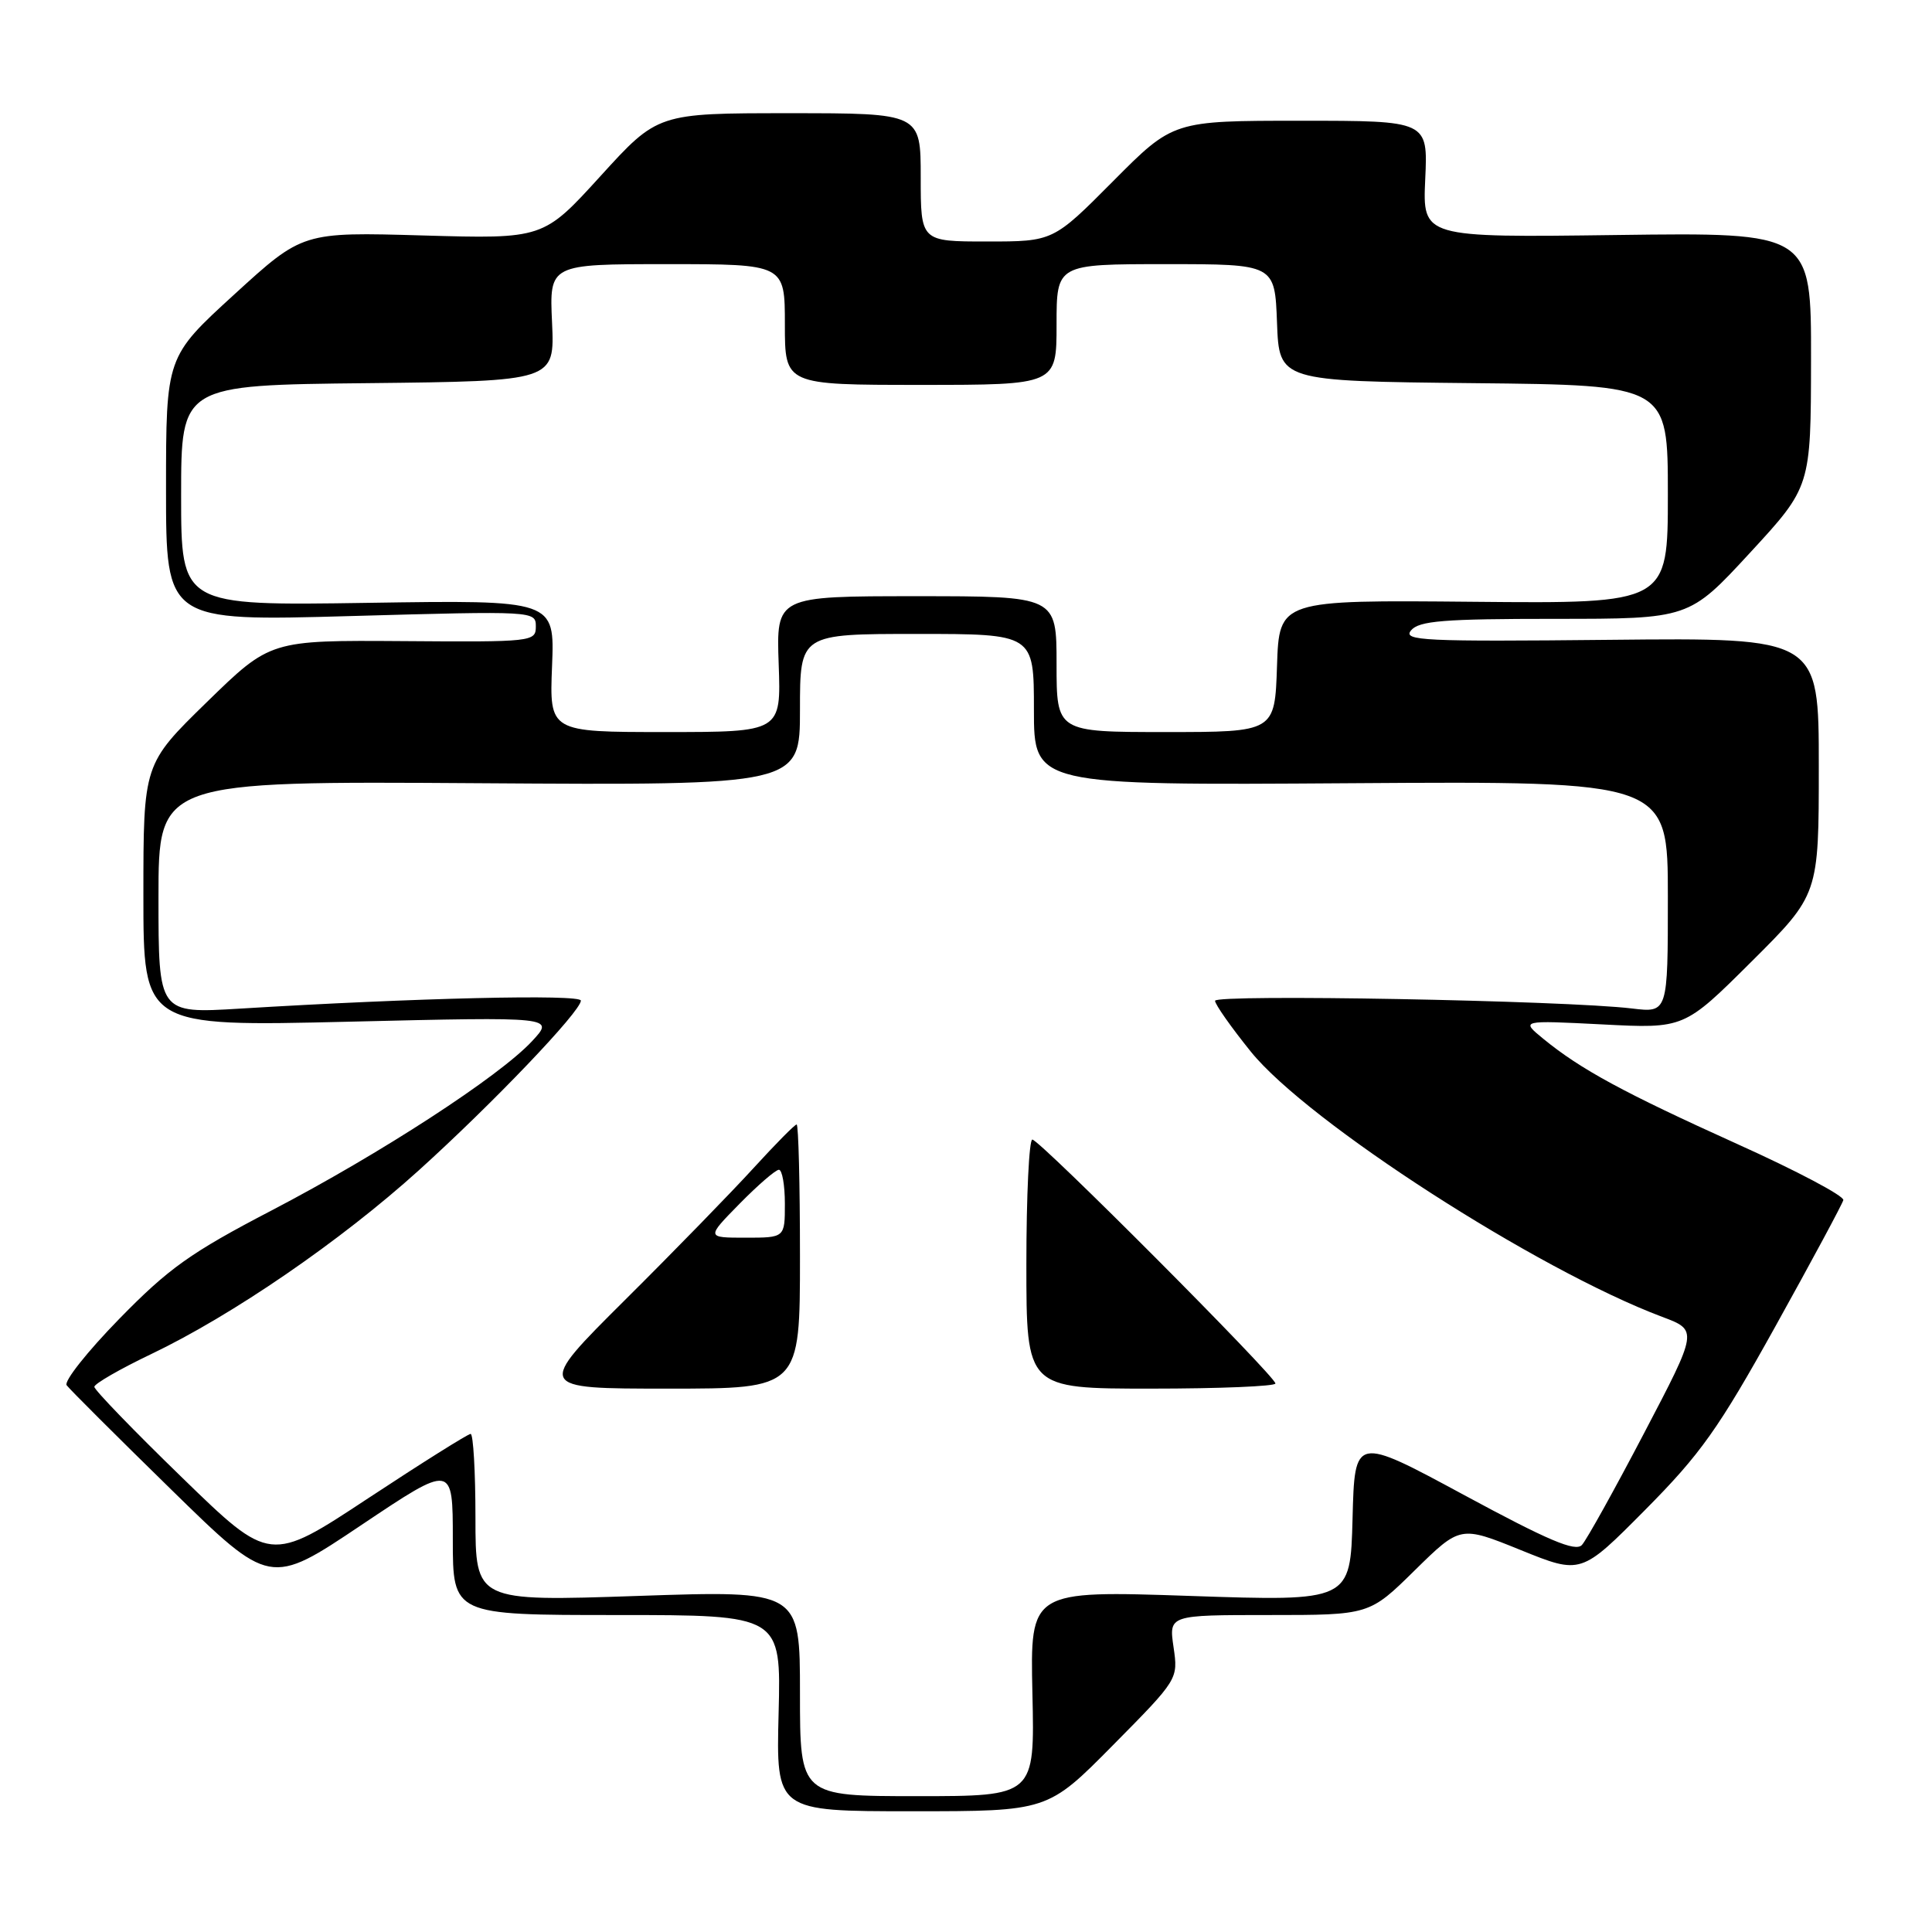 <?xml version="1.0" encoding="UTF-8" standalone="no"?>
<!DOCTYPE svg PUBLIC "-//W3C//DTD SVG 1.1//EN" "http://www.w3.org/Graphics/SVG/1.1/DTD/svg11.dtd" >
<svg xmlns="http://www.w3.org/2000/svg" xmlns:xlink="http://www.w3.org/1999/xlink" version="1.1" viewBox="0 0 256 256">
 <g >
 <path fill="currentColor"
d=" M 147.47 231.25 C 156.12 222.50 156.12 222.50 155.50 218.25 C 154.88 214.00 154.88 214.00 168.16 214.00 C 181.45 214.00 181.45 214.00 187.47 208.07 C 193.50 202.15 193.50 202.15 201.50 205.39 C 209.50 208.63 209.50 208.63 218.00 200.06 C 225.33 192.67 227.70 189.34 235.25 175.75 C 240.06 167.09 244.11 159.56 244.25 159.02 C 244.39 158.48 238.06 155.13 230.18 151.58 C 215.13 144.78 209.45 141.70 204.50 137.65 C 201.50 135.19 201.50 135.19 212.33 135.74 C 223.16 136.30 223.16 136.30 232.08 127.42 C 241.00 118.54 241.00 118.54 241.00 101.52 C 241.00 84.50 241.00 84.50 213.35 84.78 C 188.62 85.03 185.84 84.90 186.97 83.53 C 188.03 82.26 191.28 82.00 206.03 82.00 C 223.81 82.00 223.81 82.00 231.88 73.25 C 239.95 64.50 239.95 64.50 239.97 47.65 C 240.00 30.80 240.00 30.80 214.25 31.14 C 188.50 31.48 188.50 31.48 188.85 23.74 C 189.21 16.00 189.21 16.00 172.33 16.00 C 155.45 16.00 155.45 16.00 147.50 24.00 C 139.55 32.00 139.55 32.00 130.77 32.00 C 122.00 32.00 122.00 32.00 122.00 23.50 C 122.00 15.00 122.00 15.00 104.58 15.00 C 87.15 15.00 87.15 15.00 79.57 23.33 C 71.99 31.66 71.99 31.66 56.04 31.20 C 40.10 30.74 40.10 30.74 31.05 39.01 C 22.00 47.28 22.00 47.28 22.00 64.80 C 22.00 82.32 22.00 82.32 46.50 81.63 C 70.82 80.95 71.00 80.96 71.00 83.01 C 71.00 85.03 70.57 85.08 53.41 84.95 C 35.82 84.83 35.82 84.83 27.41 93.03 C 19.00 101.24 19.00 101.24 19.00 118.63 C 19.00 136.03 19.00 136.03 46.25 135.38 C 73.50 134.73 73.50 134.73 70.50 137.96 C 66.15 142.64 50.41 152.87 35.97 160.40 C 25.24 165.99 22.33 168.07 15.79 174.77 C 11.58 179.08 8.45 183.03 8.83 183.55 C 9.21 184.07 15.43 190.28 22.65 197.34 C 35.78 210.19 35.78 210.19 47.89 202.07 C 60.00 193.96 60.00 193.96 60.00 203.98 C 60.00 214.00 60.00 214.00 81.75 214.00 C 103.50 214.00 103.50 214.00 103.17 227.00 C 102.84 240.00 102.84 240.00 120.83 240.00 C 138.82 240.00 138.82 240.00 147.47 231.25 Z  M 106.00 224.37 C 106.00 210.74 106.00 210.74 84.50 211.47 C 63.00 212.20 63.00 212.20 63.00 201.10 C 63.00 194.99 62.71 190.00 62.36 190.00 C 62.01 190.00 55.88 193.85 48.75 198.55 C 35.78 207.11 35.78 207.11 24.14 195.80 C 17.74 189.59 12.50 184.17 12.50 183.76 C 12.50 183.36 15.88 181.41 20.00 179.44 C 30.80 174.28 45.13 164.44 55.50 155.07 C 65.30 146.21 76.93 134.04 76.97 132.59 C 77.00 131.71 54.93 132.23 31.75 133.65 C 21.00 134.30 21.00 134.30 21.00 118.90 C 21.00 103.50 21.00 103.50 63.50 103.78 C 106.00 104.06 106.00 104.06 106.00 94.03 C 106.00 84.00 106.00 84.00 121.50 84.00 C 137.00 84.00 137.00 84.00 137.00 94.03 C 137.00 104.06 137.00 104.06 179.00 103.78 C 221.00 103.50 221.00 103.50 221.00 118.85 C 221.00 134.20 221.00 134.20 216.25 133.63 C 207.41 132.56 161.00 131.71 161.00 132.61 C 161.01 133.10 163.15 136.14 165.75 139.36 C 173.30 148.69 203.67 168.26 220.25 174.49 C 224.99 176.27 224.99 176.27 217.86 189.88 C 213.94 197.37 210.23 204.05 209.61 204.72 C 208.75 205.65 205.18 204.14 194.00 198.10 C 179.50 190.27 179.50 190.27 179.22 201.23 C 178.93 212.19 178.93 212.19 157.72 211.47 C 136.50 210.75 136.50 210.75 136.80 224.37 C 137.11 238.00 137.11 238.00 121.55 238.00 C 106.00 238.00 106.00 238.00 106.00 224.37 Z  M 106.00 166.50 C 106.00 156.88 105.80 149.00 105.56 149.00 C 105.31 149.00 102.76 151.59 99.87 154.75 C 96.99 157.91 89.32 165.79 82.82 172.25 C 71.01 184.00 71.01 184.00 88.50 184.00 C 106.00 184.00 106.00 184.00 106.00 166.50 Z  M 169.00 183.32 C 169.00 182.36 137.75 151.00 136.79 151.00 C 136.36 151.00 136.00 158.43 136.00 167.50 C 136.00 184.00 136.00 184.00 152.50 184.00 C 161.57 184.00 169.00 183.69 169.00 183.32 Z  M 73.15 88.25 C 73.50 79.50 73.50 79.50 48.75 79.88 C 24.00 80.26 24.00 80.26 24.00 65.65 C 24.00 51.03 24.00 51.03 48.75 50.77 C 73.50 50.50 73.50 50.50 73.15 42.75 C 72.79 35.00 72.79 35.00 88.40 35.00 C 104.00 35.00 104.00 35.00 104.00 43.00 C 104.00 51.00 104.00 51.00 122.00 51.00 C 140.00 51.00 140.00 51.00 140.00 43.00 C 140.00 35.00 140.00 35.00 154.46 35.00 C 168.92 35.00 168.92 35.00 169.21 42.75 C 169.50 50.50 169.50 50.50 195.25 50.77 C 221.00 51.03 221.00 51.03 221.00 65.51 C 221.00 79.98 221.00 79.98 195.25 79.74 C 169.50 79.50 169.50 79.50 169.21 88.25 C 168.92 97.00 168.92 97.00 154.46 97.00 C 140.00 97.00 140.00 97.00 140.00 88.00 C 140.00 79.00 140.00 79.00 121.43 79.00 C 102.86 79.00 102.86 79.00 103.18 88.00 C 103.50 97.00 103.50 97.00 88.15 97.00 C 72.80 97.00 72.80 97.00 73.15 88.25 Z  M 98.00 159.50 C 100.43 157.03 102.77 155.00 103.21 155.00 C 103.64 155.00 104.00 157.03 104.00 159.50 C 104.00 164.00 104.00 164.00 98.79 164.00 C 93.58 164.00 93.58 164.00 98.00 159.50 Z "/>
</g>
</svg>